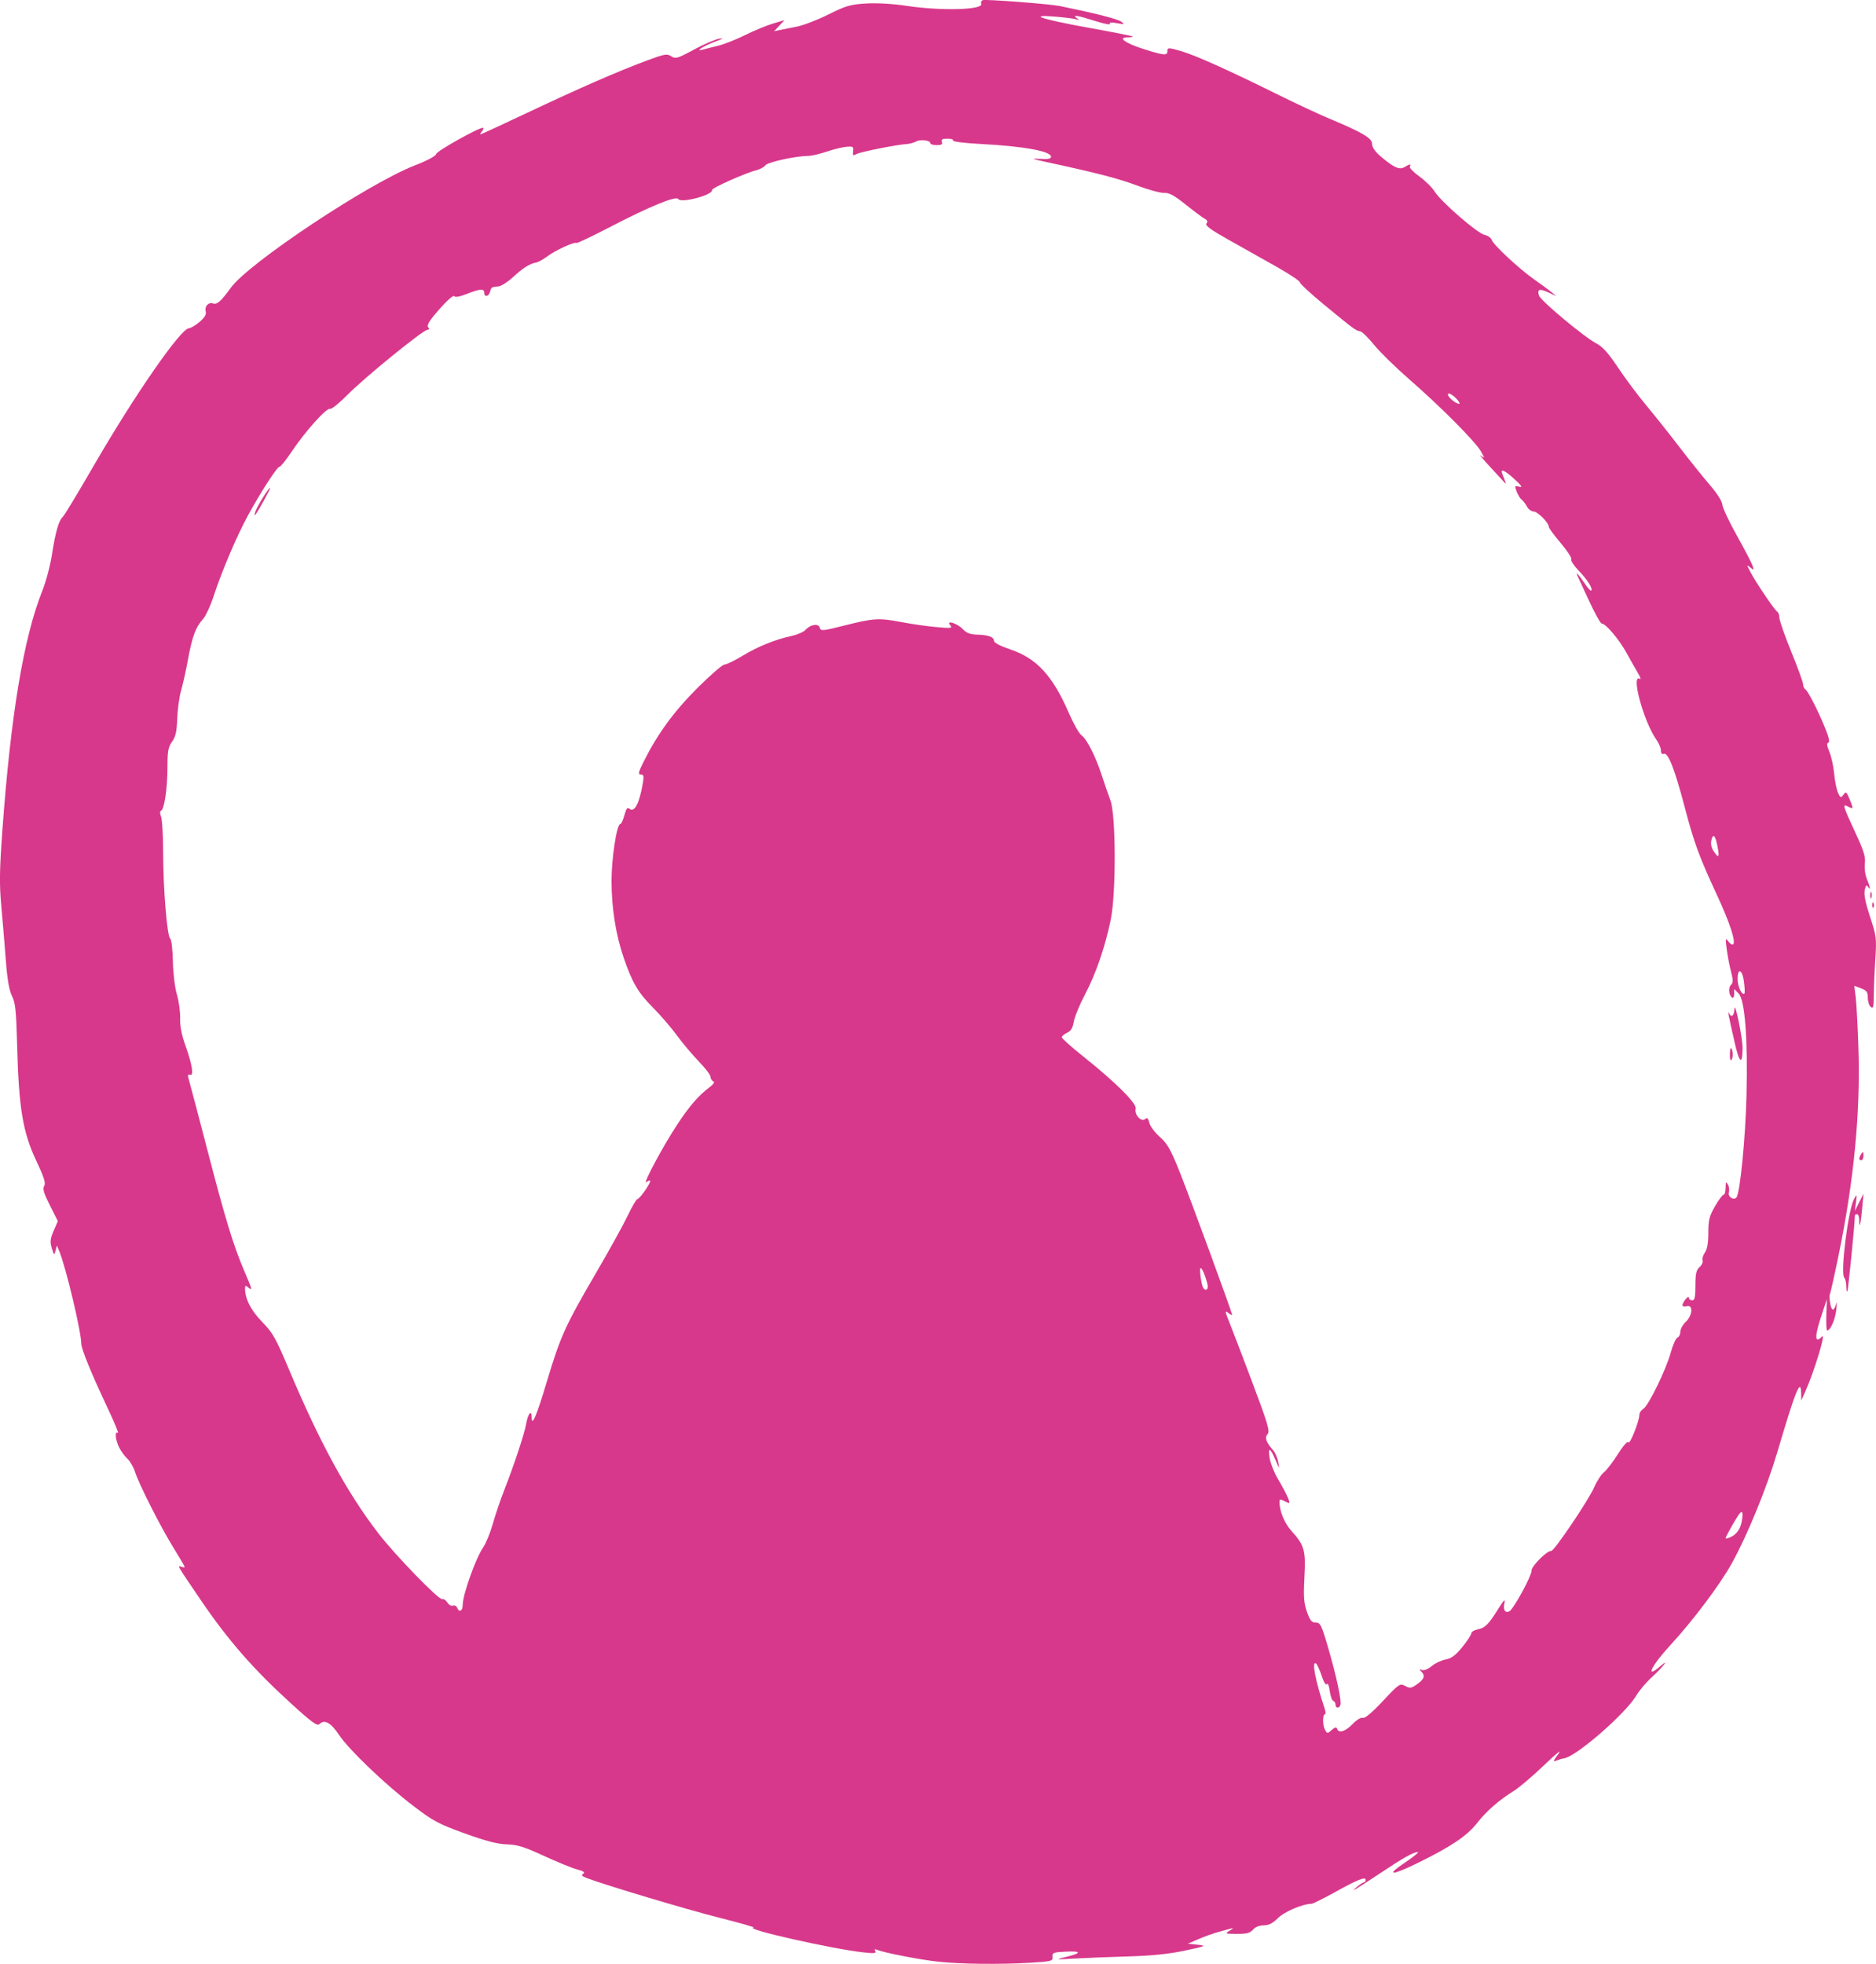 <?xml version="1.0" encoding="UTF-8" standalone="no"?>
<!-- Created with Inkscape (http://www.inkscape.org/) -->

<svg
   xmlns:dc="http://purl.org/dc/elements/1.1/"
   xmlns:cc="http://creativecommons.org/ns#"
   xmlns:rdf="http://www.w3.org/1999/02/22-rdf-syntax-ns#"
   xmlns:svg="http://www.w3.org/2000/svg"
   xmlns="http://www.w3.org/2000/svg"
   xmlns:sodipodi="http://sodipodi.sourceforge.net/DTD/sodipodi-0.dtd"
   xmlns:inkscape="http://www.inkscape.org/namespaces/inkscape"
   width="230.32mm"
   height="241.087mm"
   viewBox="0 0 230.32 241.087"
   version="1.1"
   id="svg1645"
   sodipodi:docname="userB.svg"
   inkscape:version="0.92.3 (2405546, 2018-03-11)">
  <defs
     id="defs1639" />
  <sodipodi:namedview
     id="base"
     pagecolor="#ffffff"
     bordercolor="#666666"
     borderopacity="1.0"
     inkscape:pageopacity="0.0"
     inkscape:pageshadow="2"
     inkscape:zoom="0.7"
     inkscape:cx="88.591388"
     inkscape:cy="361.69037"
     inkscape:document-units="mm"
     inkscape:current-layer="layer1"
     showgrid="false"
     fit-margin-top="0"
     fit-margin-left="0"
     fit-margin-right="0"
     fit-margin-bottom="0"
     inkscape:window-width="1920"
     inkscape:window-height="1017"
     inkscape:window-x="-8"
     inkscape:window-y="-8"
     inkscape:window-maximized="1" />
  <g
     inkscape:label="Layer 1"
     inkscape:groupmode="layer"
     id="layer1"
     transform="translate(14.988,-15.092)">
    <path
       style="fill:#d8388b;fill-opacity:1;stroke-width:1"
       d="m 100.159,255.907 c -2.228,-0.252 -6.526,-1.084 -7.386,-1.43 -0.376,-0.151 -0.452,-0.116 -0.297,0.136 0.167,0.27 -0.137,0.301 -1.478,0.151 -3.915,-0.437 -14.77,-2.892 -13.462,-3.044 0.218,-0.025 -1.672,-0.568 -4.202,-1.206 -4.001,-1.009 -14.005,-4.004 -16.295,-4.877 -0.593,-0.226 -0.695,-0.355 -0.418,-0.526 0.262,-0.162 0.043,-0.314 -0.763,-0.531 -0.621,-0.167 -2.458,-0.917 -4.08,-1.666 -2.403,-1.109 -3.245,-1.371 -4.538,-1.409 -1.151,-0.034 -2.574,-0.404 -5.177,-1.346 -3.233,-1.17 -3.863,-1.508 -6.342,-3.402 -3.461,-2.644 -7.887,-6.88 -9.101,-8.709 -0.977,-1.471 -1.774,-1.918 -2.366,-1.326 -0.298,0.298 -0.868,-0.11 -3.501,-2.504 -4.591,-4.173 -7.703,-7.73 -11.009,-12.583 -2.992,-4.393 -3,-4.405 -2.489,-4.21 0.237,0.091 0.43,0.102 0.43,0.025 0,-0.077 -0.615,-1.131 -1.367,-2.343 -1.571,-2.532 -4.237,-7.79 -4.739,-9.348 -0.188,-0.582 -0.603,-1.296 -0.922,-1.587 -0.319,-0.291 -0.774,-0.91 -1.009,-1.376 -0.473,-0.934 -0.577,-2.054 -0.168,-1.801 0.143,0.089 -0.402,-1.244 -1.213,-2.961 -2.049,-4.34 -3.281,-7.355 -3.281,-8.027 0,-1.428 -1.858,-9.246 -2.68,-11.276 l -0.305,-0.753 -0.169,0.642 c -0.159,0.607 -0.184,0.591 -0.458,-0.3 -0.24,-0.784 -0.203,-1.142 0.225,-2.131 l 0.515,-1.189 -0.976,-1.938 c -0.755,-1.498 -0.913,-2.039 -0.699,-2.382 0.215,-0.345 -0.011,-1.054 -1.016,-3.188 -1.609,-3.414 -2.106,-6.432 -2.305,-13.989 -0.114,-4.343 -0.214,-5.315 -0.633,-6.142 -0.348,-0.688 -0.574,-1.995 -0.756,-4.366 -0.142,-1.861 -0.393,-4.871 -0.558,-6.69 -0.245,-2.703 -0.22,-4.396 0.132,-9.26 1.029,-14.188 2.617,-23.713 4.911,-29.44 0.446,-1.115 0.98,-3.132 1.187,-4.483 0.412,-2.697 0.836,-4.167 1.32,-4.574 0.173,-0.146 1.899,-3.003 3.835,-6.35 C 1.542,63.586 7.205,55.413 8.208,55.387 c 0.223,-0.006 0.808,-0.355 1.301,-0.776 0.641,-0.548 0.855,-0.918 0.755,-1.302 -0.159,-0.61 0.351,-1.159 0.896,-0.965 0.492,0.175 0.979,-0.254 2.208,-1.947 2.206,-3.036 16.888,-12.795 22.554,-14.99 1.513,-0.586 2.57,-1.15 2.638,-1.407 0.103,-0.388 5.184,-3.235 5.738,-3.216 0.127,0.004 0.083,0.187 -0.099,0.405 -0.181,0.218 -0.269,0.397 -0.194,0.397 0.074,0 2.679,-1.203 5.787,-2.672 6.346,-3.001 11.112,-5.081 14.665,-6.4 2.156,-0.801 2.456,-0.853 2.968,-0.513 0.52,0.345 0.756,0.276 2.761,-0.81 1.205,-0.653 2.609,-1.26 3.118,-1.348 0.675,-0.117 0.535,-0.017 -0.519,0.37 -1.427,0.524 -2.573,1.278 -1.466,0.963 0.291,-0.083 1.124,-0.292 1.852,-0.467 0.728,-0.174 2.217,-0.762 3.309,-1.306 1.093,-0.544 2.631,-1.181 3.419,-1.415 l 1.432,-0.425 -0.641,0.682 -0.641,0.682 0.661,-0.142 c 0.364,-0.078 1.316,-0.268 2.117,-0.421 0.8,-0.154 2.552,-0.827 3.893,-1.496 2.156,-1.076 2.692,-1.231 4.63,-1.347 1.343,-0.08 3.282,0.034 5.004,0.293 4.237,0.639 9.412,0.495 9.124,-0.254 -0.071,-0.185 0.012,-0.387 0.185,-0.449 0.372,-0.134 8.206,0.465 9.483,0.725 4.198,0.855 7.045,1.577 7.493,1.9 0.495,0.357 0.457,0.373 -0.495,0.201 -0.682,-0.123 -0.974,-0.093 -0.862,0.087 0.093,0.15 -0.728,-0.012 -1.824,-0.36 -2.174,-0.69 -2.872,-0.796 -2.237,-0.339 0.337,0.243 0.329,0.264 -0.057,0.14 -0.25,-0.08 -1.381,-0.225 -2.514,-0.322 -3.616,-0.31 -1.834,0.3 3.892,1.333 2.983,0.538 5.473,1.029 5.534,1.09 0.061,0.061 -0.221,0.111 -0.627,0.111 -1.294,0 -0.288,0.725 2.017,1.453 2.435,0.769 2.866,0.809 2.866,0.266 0,-0.493 0.111,-0.493 1.801,0.009 1.696,0.504 5.784,2.34 11.455,5.147 2.386,1.181 5.333,2.562 6.549,3.069 4.137,1.726 5.33,2.428 5.33,3.134 0,0.415 0.365,0.95 1.046,1.532 1.605,1.374 2.325,1.697 2.935,1.316 0.616,-0.385 0.868,-0.408 0.653,-0.061 -0.087,0.141 0.436,0.685 1.164,1.207 0.727,0.523 1.576,1.36 1.885,1.86 0.775,1.254 5.251,5.137 6.133,5.32 0.396,0.082 0.785,0.356 0.866,0.609 0.19,0.599 3.374,3.565 5.194,4.839 0.783,0.548 1.721,1.236 2.084,1.53 l 0.661,0.534 -0.989,-0.453 c -1.094,-0.501 -1.392,-0.398 -1.142,0.392 0.201,0.633 5.61,5.143 7.051,5.877 0.749,0.382 1.461,1.177 2.656,2.967 0.898,1.344 2.43,3.397 3.404,4.561 0.974,1.164 2.822,3.486 4.107,5.159 1.285,1.673 2.988,3.796 3.785,4.717 0.868,1.003 1.472,1.959 1.506,2.383 0.031,0.39 0.837,2.105 1.792,3.812 0.955,1.707 1.822,3.372 1.926,3.7 0.175,0.55 0.152,0.566 -0.286,0.202 -0.458,-0.38 -0.458,-0.359 7.9e-4,0.531 0.633,1.23 2.965,4.682 3.305,4.892 0.148,0.091 0.269,0.432 0.269,0.758 0,0.325 0.654,2.194 1.453,4.152 0.799,1.958 1.454,3.761 1.455,4.007 0.001,0.246 0.124,0.523 0.273,0.615 0.332,0.205 1.565,2.621 2.457,4.817 0.446,1.097 0.565,1.667 0.363,1.734 -0.212,0.07 -0.171,0.409 0.137,1.138 0.241,0.571 0.503,1.77 0.583,2.664 0.08,0.894 0.291,1.946 0.469,2.338 0.299,0.657 0.351,0.676 0.664,0.248 0.308,-0.421 0.377,-0.374 0.741,0.498 0.522,1.249 0.51,1.319 -0.166,0.958 -0.732,-0.392 -0.666,-0.163 0.953,3.328 0.979,2.11 1.203,2.851 1.105,3.659 -0.068,0.562 0.044,1.413 0.252,1.91 0.418,1 0.49,1.505 0.135,0.944 -0.172,-0.271 -0.276,-0.166 -0.402,0.41 -0.116,0.53 0.091,1.569 0.654,3.276 0.785,2.38 0.816,2.634 0.645,5.278 -0.099,1.528 -0.183,3.524 -0.187,4.436 -0.007,1.374 -0.07,1.606 -0.371,1.357 -0.2,-0.166 -0.363,-0.677 -0.363,-1.137 0,-0.694 -0.141,-0.889 -0.829,-1.149 l -0.829,-0.313 0.173,1.38 c 0.095,0.759 0.246,3.582 0.335,6.274 0.26,7.881 -0.544,16.238 -2.453,25.514 -0.507,2.464 -0.981,4.575 -1.053,4.692 -0.072,0.117 -0.051,0.64 0.047,1.163 0.18,0.96 0.467,0.955 0.737,-0.015 0.081,-0.291 0.082,0.056 0.003,0.772 -0.133,1.201 -0.723,2.535 -1.121,2.536 -0.092,2.6e-4 -0.138,-0.863 -0.101,-1.918 l 0.067,-1.919 -0.659,1.984 c -0.878,2.644 -0.852,3.519 0.077,2.591 0.483,-0.483 -0.962,4.268 -2.029,6.67 l -0.529,1.191 -0.019,-0.876 c -0.042,-1.966 -0.66,-0.441 -2.927,7.219 -1.303,4.402 -3.657,10.156 -5.579,13.632 -1.444,2.612 -4.753,7.017 -7.559,10.062 -2.378,2.581 -3.157,4.259 -1.175,2.532 1.168,-1.018 0.204,0.219 -1.064,1.366 -0.686,0.621 -1.546,1.633 -1.91,2.249 -1.325,2.244 -7.421,7.543 -8.909,7.745 -0.218,0.03 -0.635,0.152 -0.926,0.272 -0.444,0.183 -0.405,0.05 0.247,-0.826 0.468,-0.629 -0.224,-0.084 -1.742,1.373 -1.385,1.329 -3.044,2.744 -3.686,3.144 -1.896,1.18 -3.399,2.496 -4.604,4.031 -1.189,1.515 -3.173,2.847 -7.148,4.8 -3.307,1.625 -4.104,1.644 -1.72,0.041 1.091,-0.734 1.83,-1.334 1.641,-1.335 -0.53,-10e-4 -1.796,0.712 -4.683,2.637 -2.929,1.954 -3.778,2.45 -2.778,1.624 0.364,-0.3 0.751,-0.549 0.86,-0.552 0.109,-0.003 0.198,-0.133 0.198,-0.288 0,-0.439 -0.948,-0.062 -3.773,1.5 -1.42,0.786 -2.712,1.428 -2.87,1.428 -1.063,0 -3.336,0.965 -4.121,1.75 -0.65,0.65 -1.132,0.896 -1.754,0.896 -0.531,0 -1.031,0.202 -1.312,0.529 -0.358,0.418 -0.773,0.527 -1.977,0.52 -1.482,-0.009 -1.506,-0.021 -0.862,-0.415 0.364,-0.223 0.461,-0.345 0.215,-0.27 -0.246,0.075 -0.96,0.273 -1.587,0.44 -0.628,0.167 -1.736,0.561 -2.464,0.875 l -1.323,0.571 1.191,0.132 c 1.135,0.126 1.06,0.16 -1.587,0.724 -1.939,0.413 -4.017,0.627 -6.879,0.708 -2.256,0.064 -5.232,0.181 -6.615,0.26 -2.398,0.138 -2.451,0.13 -1.143,-0.179 2.002,-0.472 2.035,-0.76 0.076,-0.668 -1.558,0.073 -1.707,0.13 -1.656,0.636 0.053,0.524 -0.106,0.566 -2.753,0.728 -3.665,0.224 -8.669,0.164 -11.326,-0.137 z m 49.009,-28.597 c 0.207,0.592 1.007,0.35 1.904,-0.575 0.513,-0.529 1.037,-0.844 1.26,-0.759 0.245,0.094 1.128,-0.649 2.455,-2.064 2.005,-2.138 2.094,-2.199 2.739,-1.854 0.593,0.317 0.757,0.292 1.482,-0.224 0.878,-0.625 1.006,-1.04 0.484,-1.565 -0.265,-0.267 -0.246,-0.301 0.095,-0.171 0.251,0.096 0.739,-0.099 1.191,-0.475 0.421,-0.351 1.191,-0.716 1.713,-0.812 0.717,-0.132 1.218,-0.505 2.051,-1.529 0.606,-0.745 1.102,-1.502 1.102,-1.683 0,-0.18 0.353,-0.399 0.785,-0.485 0.919,-0.184 1.32,-0.585 2.55,-2.555 0.631,-1.011 0.859,-1.237 0.746,-0.743 -0.196,0.86 0.029,1.302 0.559,1.099 0.501,-0.192 2.768,-4.336 2.768,-5.059 0,-0.537 1.966,-2.475 2.398,-2.364 0.324,0.083 4.609,-6.26 5.276,-7.811 0.323,-0.751 0.861,-1.58 1.196,-1.844 0.335,-0.264 1.108,-1.269 1.718,-2.235 0.671,-1.062 1.183,-1.636 1.296,-1.452 0.188,0.304 1.353,-2.642 1.348,-3.407 -0.002,-0.22 0.215,-0.536 0.482,-0.702 0.645,-0.403 2.796,-4.82 3.373,-6.927 0.253,-0.923 0.619,-1.739 0.815,-1.814 0.195,-0.075 0.355,-0.4 0.355,-0.723 0,-0.323 0.298,-0.867 0.661,-1.208 0.843,-0.792 0.935,-2.139 0.132,-1.929 -0.291,0.076 -0.529,0.028 -0.529,-0.106 0,-0.384 0.776,-1.314 0.785,-0.941 0.005,0.182 0.187,0.331 0.405,0.331 0.314,0 0.397,-0.378 0.397,-1.811 0,-1.454 0.101,-1.902 0.511,-2.274 0.281,-0.255 0.449,-0.625 0.373,-0.822 -0.076,-0.198 0.051,-0.63 0.282,-0.96 0.286,-0.408 0.42,-1.186 0.42,-2.427 0,-1.555 0.121,-2.039 0.813,-3.248 0.447,-0.782 0.923,-1.421 1.058,-1.421 0.135,0 0.249,-0.387 0.253,-0.86 0.007,-0.719 0.053,-0.783 0.281,-0.392 0.15,0.258 0.202,0.69 0.116,0.961 -0.164,0.518 0.576,1.022 0.927,0.63 0.441,-0.492 1.112,-7.269 1.239,-12.51 0.171,-7.058 -0.197,-11.766 -0.979,-12.548 l -0.534,-0.534 v 0.604 c 0,0.332 -0.105,0.539 -0.233,0.46 -0.419,-0.259 -0.521,-1.212 -0.168,-1.566 0.283,-0.283 0.285,-0.583 0.01,-1.649 -0.185,-0.716 -0.423,-1.957 -0.527,-2.758 -0.175,-1.335 -0.157,-1.411 0.21,-0.926 0.22,0.291 0.485,0.444 0.588,0.341 0.34,-0.34 -0.426,-2.67 -1.984,-6.029 -2.22,-4.786 -2.816,-6.41 -3.979,-10.842 -1.216,-4.631 -2.032,-6.711 -2.554,-6.511 -0.23,0.088 -0.358,-0.058 -0.358,-0.409 0,-0.3 -0.248,-0.894 -0.551,-1.32 -1.568,-2.202 -3.192,-8.188 -2.026,-7.467 0.163,0.101 0.053,-0.225 -0.245,-0.724 -0.298,-0.499 -0.933,-1.621 -1.412,-2.494 -0.893,-1.627 -2.536,-3.567 -3.03,-3.578 -0.152,-0.003 -0.865,-1.283 -1.583,-2.844 -0.718,-1.561 -1.351,-2.928 -1.405,-3.037 -0.296,-0.597 0.224,-0.051 0.844,0.884 0.394,0.595 0.777,1.022 0.85,0.949 0.232,-0.232 -0.46,-1.328 -1.558,-2.47 -0.582,-0.605 -0.983,-1.221 -0.891,-1.37 0.092,-0.148 -0.49,-1.044 -1.292,-1.99 -0.802,-0.946 -1.459,-1.838 -1.459,-1.983 0,-0.501 -1.372,-1.892 -1.866,-1.892 -0.273,0 -0.639,-0.268 -0.813,-0.595 -0.174,-0.327 -0.471,-0.714 -0.659,-0.86 -0.188,-0.146 -0.466,-0.6 -0.619,-1.01 -0.259,-0.697 -0.238,-0.735 0.319,-0.583 0.45,0.123 0.313,-0.099 -0.563,-0.908 -1.192,-1.102 -1.798,-1.371 -1.516,-0.674 0.375,0.928 0.502,1.315 0.389,1.191 -0.066,-0.073 -0.889,-0.963 -1.828,-1.978 -0.939,-1.015 -1.478,-1.67 -1.196,-1.455 0.507,0.386 0.507,0.38 0,-0.527 -0.659,-1.179 -4.957,-5.498 -8.836,-8.877 -1.667,-1.453 -3.601,-3.349 -4.297,-4.213 -0.696,-0.864 -1.453,-1.599 -1.682,-1.633 -0.526,-0.077 -0.746,-0.239 -4.389,-3.234 -1.652,-1.358 -3.004,-2.605 -3.004,-2.77 0,-0.165 -1.274,-1.018 -2.831,-1.896 -1.557,-0.878 -4.2,-2.365 -5.873,-3.305 -2.266,-1.273 -2.974,-1.792 -2.775,-2.032 0.19,-0.229 0.128,-0.398 -0.212,-0.58 -0.264,-0.142 -1.314,-0.924 -2.332,-1.739 -1.409,-1.127 -2.042,-1.471 -2.646,-1.437 -0.437,0.024 -1.925,-0.379 -3.307,-0.897 -2.328,-0.871 -4.906,-1.541 -10.98,-2.852 -1.998,-0.431 -2.158,-0.5 -0.992,-0.427 1.016,0.064 1.389,-0.006 1.389,-0.261 0,-0.683 -3.386,-1.297 -8.663,-1.569 -1.928,-0.1 -3.438,-0.287 -3.358,-0.416 0.08,-0.129 -0.232,-0.235 -0.692,-0.235 -0.636,0 -0.801,0.096 -0.685,0.397 0.114,0.298 -0.044,0.397 -0.633,0.397 -0.432,0 -0.785,-0.105 -0.785,-0.234 0,-0.362 -1.217,-0.508 -1.75,-0.21 -0.263,0.147 -0.78,0.287 -1.15,0.311 -1.258,0.081 -5.661,0.958 -6.164,1.227 -0.432,0.231 -0.489,0.183 -0.415,-0.347 0.077,-0.549 -0.009,-0.608 -0.793,-0.546 -0.483,0.038 -1.581,0.306 -2.439,0.595 -0.858,0.289 -1.891,0.528 -2.296,0.531 -1.537,0.011 -4.955,0.759 -5.239,1.147 -0.161,0.22 -0.642,0.488 -1.07,0.595 -1.384,0.347 -5.542,2.198 -5.485,2.443 0.139,0.605 -3.812,1.658 -4.152,1.107 -0.262,-0.425 -3.515,0.909 -8.376,3.436 -2.204,1.145 -4.062,2.027 -4.13,1.96 -0.196,-0.196 -2.629,0.925 -3.573,1.645 -0.475,0.362 -1.092,0.703 -1.372,0.756 -0.817,0.157 -1.599,0.651 -2.833,1.789 -0.635,0.586 -1.422,1.093 -1.748,1.127 -0.917,0.096 -0.919,0.098 -1.066,0.659 -0.161,0.615 -0.717,0.718 -0.717,0.132 0,-0.534 -0.513,-0.5 -2.149,0.145 -0.89,0.351 -1.435,0.446 -1.544,0.27 -0.093,-0.15 -0.911,0.571 -1.819,1.603 -1.199,1.363 -1.577,1.964 -1.381,2.2 0.189,0.228 0.167,0.325 -0.075,0.325 -0.517,0 -7.718,5.853 -9.81,7.974 -1.006,1.02 -1.972,1.799 -2.147,1.732 -0.421,-0.161 -3.006,2.71 -4.679,5.199 -0.734,1.091 -1.429,1.958 -1.544,1.925 -0.246,-0.07 -2.349,3.183 -3.887,6.012 -1.347,2.478 -3.202,6.838 -4.164,9.79 -0.403,1.237 -1.01,2.547 -1.348,2.91 -0.865,0.931 -1.317,2.149 -1.818,4.895 -0.239,1.31 -0.62,3.036 -0.848,3.836 -0.228,0.8 -0.445,2.367 -0.482,3.481 -0.053,1.569 -0.196,2.205 -0.634,2.819 -0.476,0.668 -0.565,1.167 -0.565,3.164 0,2.553 -0.387,5.169 -0.786,5.305 -0.151,0.051 -0.149,0.339 0.005,0.745 0.138,0.364 0.251,2.318 0.251,4.343 0,4.404 0.489,10.37 0.87,10.613 0.151,0.096 0.297,1.341 0.327,2.778 0.031,1.5 0.241,3.233 0.495,4.087 0.242,0.815 0.421,2.125 0.398,2.91 -0.028,0.948 0.181,2.05 0.623,3.28 0.858,2.389 1.094,3.859 0.588,3.665 -0.297,-0.114 -0.317,0.026 -0.104,0.743 0.144,0.486 1.149,4.302 2.235,8.479 2.209,8.505 3.186,11.712 4.511,14.808 1.028,2.402 1.059,2.527 0.51,2.071 -0.327,-0.272 -0.397,-0.248 -0.397,0.135 0,1.274 0.73,2.695 2.106,4.1 1.304,1.332 1.666,1.974 3.292,5.84 3.759,8.939 7.139,15.137 10.955,20.087 2.122,2.753 7.466,8.256 7.867,8.102 0.161,-0.062 0.44,0.124 0.62,0.413 0.18,0.289 0.489,0.463 0.687,0.387 0.197,-0.076 0.425,0.033 0.505,0.242 0.244,0.637 0.692,0.424 0.692,-0.329 0,-1.259 1.576,-5.689 2.517,-7.076 0.342,-0.504 0.867,-1.787 1.166,-2.85 0.299,-1.063 0.916,-2.885 1.37,-4.05 1.277,-3.269 2.542,-7.093 2.746,-8.299 0.202,-1.195 0.667,-1.747 0.667,-0.792 0,1.29 0.586,-0.086 1.886,-4.424 1.64,-5.473 2.25,-6.819 6.004,-13.247 1.627,-2.786 3.388,-5.971 3.914,-7.078 0.525,-1.106 1.057,-2.012 1.181,-2.012 0.256,0 1.568,-1.85 1.568,-2.21 0,-0.13 -0.202,-0.072 -0.45,0.128 -0.609,0.492 2.008,-4.406 3.797,-7.108 1.501,-2.266 2.578,-3.508 3.928,-4.529 0.512,-0.387 0.676,-0.649 0.463,-0.738 -0.182,-0.076 -0.331,-0.32 -0.331,-0.543 0,-0.223 -0.655,-1.082 -1.456,-1.91 -0.801,-0.828 -2.009,-2.266 -2.686,-3.195 -0.676,-0.93 -1.991,-2.455 -2.92,-3.389 -1.833,-1.842 -2.552,-3.067 -3.609,-6.152 -0.968,-2.823 -1.489,-6.141 -1.484,-9.447 0.004,-2.79 0.645,-6.943 1.071,-6.943 0.119,0 0.347,-0.485 0.506,-1.078 0.227,-0.843 0.366,-1.015 0.637,-0.79 0.617,0.512 1.249,-0.765 1.661,-3.357 0.107,-0.673 0.043,-0.86 -0.293,-0.86 -0.354,0 -0.283,-0.292 0.4,-1.654 1.685,-3.359 3.726,-6.143 6.593,-8.996 1.572,-1.564 3.054,-2.844 3.292,-2.844 0.239,0 1.222,-0.476 2.186,-1.057 1.936,-1.168 3.989,-2.002 6.016,-2.445 0.732,-0.16 1.509,-0.493 1.728,-0.74 0.606,-0.687 1.62,-0.85 1.768,-0.284 0.113,0.433 0.329,0.413 3.08,-0.28 3.57,-0.9 4.188,-0.935 7.008,-0.395 1.209,0.231 3.114,0.503 4.233,0.604 1.804,0.163 1.997,0.138 1.702,-0.219 -0.577,-0.697 0.862,-0.253 1.549,0.478 0.428,0.455 0.901,0.642 1.675,0.661 1.428,0.035 2.137,0.285 2.137,0.755 0,0.244 0.757,0.641 2.067,1.086 3.184,1.08 5.15,3.22 7.11,7.739 0.574,1.324 1.276,2.57 1.561,2.769 0.664,0.465 1.746,2.6 2.51,4.955 0.331,1.019 0.805,2.388 1.054,3.043 0.677,1.781 0.705,11.371 0.043,14.623 -0.68,3.338 -1.83,6.677 -3.182,9.242 -0.647,1.228 -1.259,2.715 -1.358,3.304 -0.132,0.779 -0.357,1.152 -0.825,1.365 -0.354,0.161 -0.644,0.41 -0.644,0.552 0,0.142 1.153,1.176 2.562,2.298 4.013,3.194 6.671,5.837 6.506,6.468 -0.188,0.717 0.672,1.676 1.148,1.281 0.267,-0.222 0.388,-0.116 0.532,0.464 0.102,0.413 0.684,1.191 1.293,1.73 0.927,0.82 1.327,1.53 2.458,4.366 1.326,3.323 6.403,17.165 6.403,17.458 0,0.082 -0.179,5.3e-4 -0.397,-0.18 -0.522,-0.433 -0.503,-0.282 0.169,1.379 0.311,0.769 1.551,4.018 2.756,7.22 1.862,4.949 2.137,5.88 1.834,6.218 -0.387,0.432 -0.197,0.994 0.673,1.984 0.255,0.291 0.538,0.946 0.629,1.455 0.164,0.923 0.163,0.922 -0.302,-0.176 -0.677,-1.6 -0.966,-1.734 -0.759,-0.353 0.098,0.655 0.568,1.845 1.045,2.646 0.966,1.623 1.56,2.91 1.341,2.91 -0.079,0 -0.374,-0.123 -0.656,-0.274 -0.417,-0.223 -0.512,-0.187 -0.51,0.198 0.003,1.073 0.616,2.554 1.435,3.468 1.636,1.825 1.805,2.417 1.627,5.703 -0.131,2.423 -0.077,3.177 0.307,4.266 0.38,1.079 0.58,1.323 1.086,1.323 0.565,0 0.702,0.283 1.541,3.175 1.028,3.545 1.645,6.445 1.478,6.945 -0.151,0.452 -0.596,0.419 -0.596,-0.044 0,-0.206 -0.127,-0.417 -0.282,-0.469 -0.155,-0.052 -0.35,-0.607 -0.435,-1.234 -0.087,-0.651 -0.237,-1.004 -0.348,-0.823 -0.118,0.191 -0.373,-0.219 -0.644,-1.034 -0.247,-0.743 -0.559,-1.419 -0.693,-1.502 -0.548,-0.339 -0.086,2.07 1.055,5.503 0.133,0.4 0.159,0.728 0.058,0.728 -0.307,0 -0.316,1.327 -0.012,1.894 0.276,0.516 0.3,0.518 0.831,0.046 0.397,-0.352 0.579,-0.394 0.662,-0.154 z m 48.808,-84.253 c -0.77,-3.391 -0.886,-3.987 -0.696,-3.588 0.291,0.613 0.642,0.337 0.673,-0.529 0.04,-1.117 1.011,3.574 0.999,4.829 -0.02,2.137 -0.391,1.866 -0.976,-0.711 z m -0.579,1.571 c -0.002,-0.473 0.042,-0.86 0.097,-0.86 0.241,0 0.343,1.031 0.135,1.36 -0.155,0.245 -0.229,0.085 -0.232,-0.5 z M 16.391,77.831 c 0.276,-0.731 1.603,-2.854 1.784,-2.854 0.125,0 -1.495,2.95 -1.817,3.307 -0.131,0.146 -0.116,-0.058 0.033,-0.453 z M 198.713,202.383 c 0.168,-0.509 0.267,-1.178 0.22,-1.485 -0.066,-0.432 -0.31,-0.173 -1.077,1.143 -0.546,0.936 -0.992,1.784 -0.992,1.884 0,0.1 0.347,0.002 0.772,-0.217 0.477,-0.247 0.888,-0.753 1.077,-1.325 z M 133.259,172.752 c -0.267,-1.063 -0.663,-1.996 -0.848,-1.996 -0.184,0 0.084,2.045 0.317,2.422 0.307,0.497 0.686,0.193 0.53,-0.426 z m 65.855,-37.182 c -0.214,-1.555 -0.811,-1.695 -0.765,-0.18 0.028,0.891 0.55,1.933 0.829,1.654 0.067,-0.067 0.038,-0.731 -0.064,-1.475 z m -3.197,-16.342 c -0.276,-1.535 -0.562,-1.922 -0.78,-1.053 -0.122,0.485 -0.039,0.945 0.25,1.385 0.599,0.914 0.738,0.826 0.53,-0.333 z M 163.727,63.944 c -0.392,-0.392 -0.806,-0.62 -0.92,-0.506 -0.226,0.227 0.863,1.22 1.338,1.22 0.162,0 -0.026,-0.321 -0.418,-0.714 z m 47.954,109.025 c 0,-0.432 -0.113,-0.898 -0.251,-1.036 -0.498,-0.499 0.483,-8.362 1.202,-9.637 0.367,-0.651 0.374,-0.64 0.242,0.389 l -0.136,1.058 0.53,-1.058 0.53,-1.058 -0.169,1.852 c -0.174,1.906 -0.361,2.615 -0.361,1.367 0,-0.388 -0.119,-0.706 -0.265,-0.706 -0.146,0 -0.265,0.089 -0.266,0.198 -0.007,0.988 -0.822,9.18 -0.924,9.282 -0.073,0.073 -0.133,-0.22 -0.133,-0.652 z m 1.592,-15.641 c 0.002,-0.109 0.119,-0.377 0.261,-0.595 0.207,-0.321 0.257,-0.283 0.261,0.198 0.002,0.327 -0.115,0.595 -0.261,0.595 -0.146,0 -0.263,-0.089 -0.261,-0.198 z m 1.604,-31.177 c 0.013,-0.308 0.075,-0.371 0.16,-0.16 0.076,0.191 0.067,0.419 -0.021,0.507 -0.088,0.088 -0.15,-0.068 -0.139,-0.347 z m -0.244,-1.169 c 0,-0.364 0.06,-0.513 0.133,-0.331 0.073,0.182 0.073,0.48 0,0.661 -0.073,0.182 -0.133,0.033 -0.133,-0.331 z"
       id="path2213"
       inkscape:connector-curvature="0" />
    <path
       style="fill:#000000;stroke-width:1"
       d=""
       id="path2207"
       inkscape:connector-curvature="0" />
    <path
       style="fill:#000000;stroke-width:1"
       d=""
       id="path2205"
       inkscape:connector-curvature="0" />
    <path
       style="fill:#000000;stroke-width:1"
       d=""
       id="path2203"
       inkscape:connector-curvature="0" />
    <path
       style="fill:#000000;stroke-width:1"
       d=""
       id="path2201"
       inkscape:connector-curvature="0" />
  </g>
</svg>
